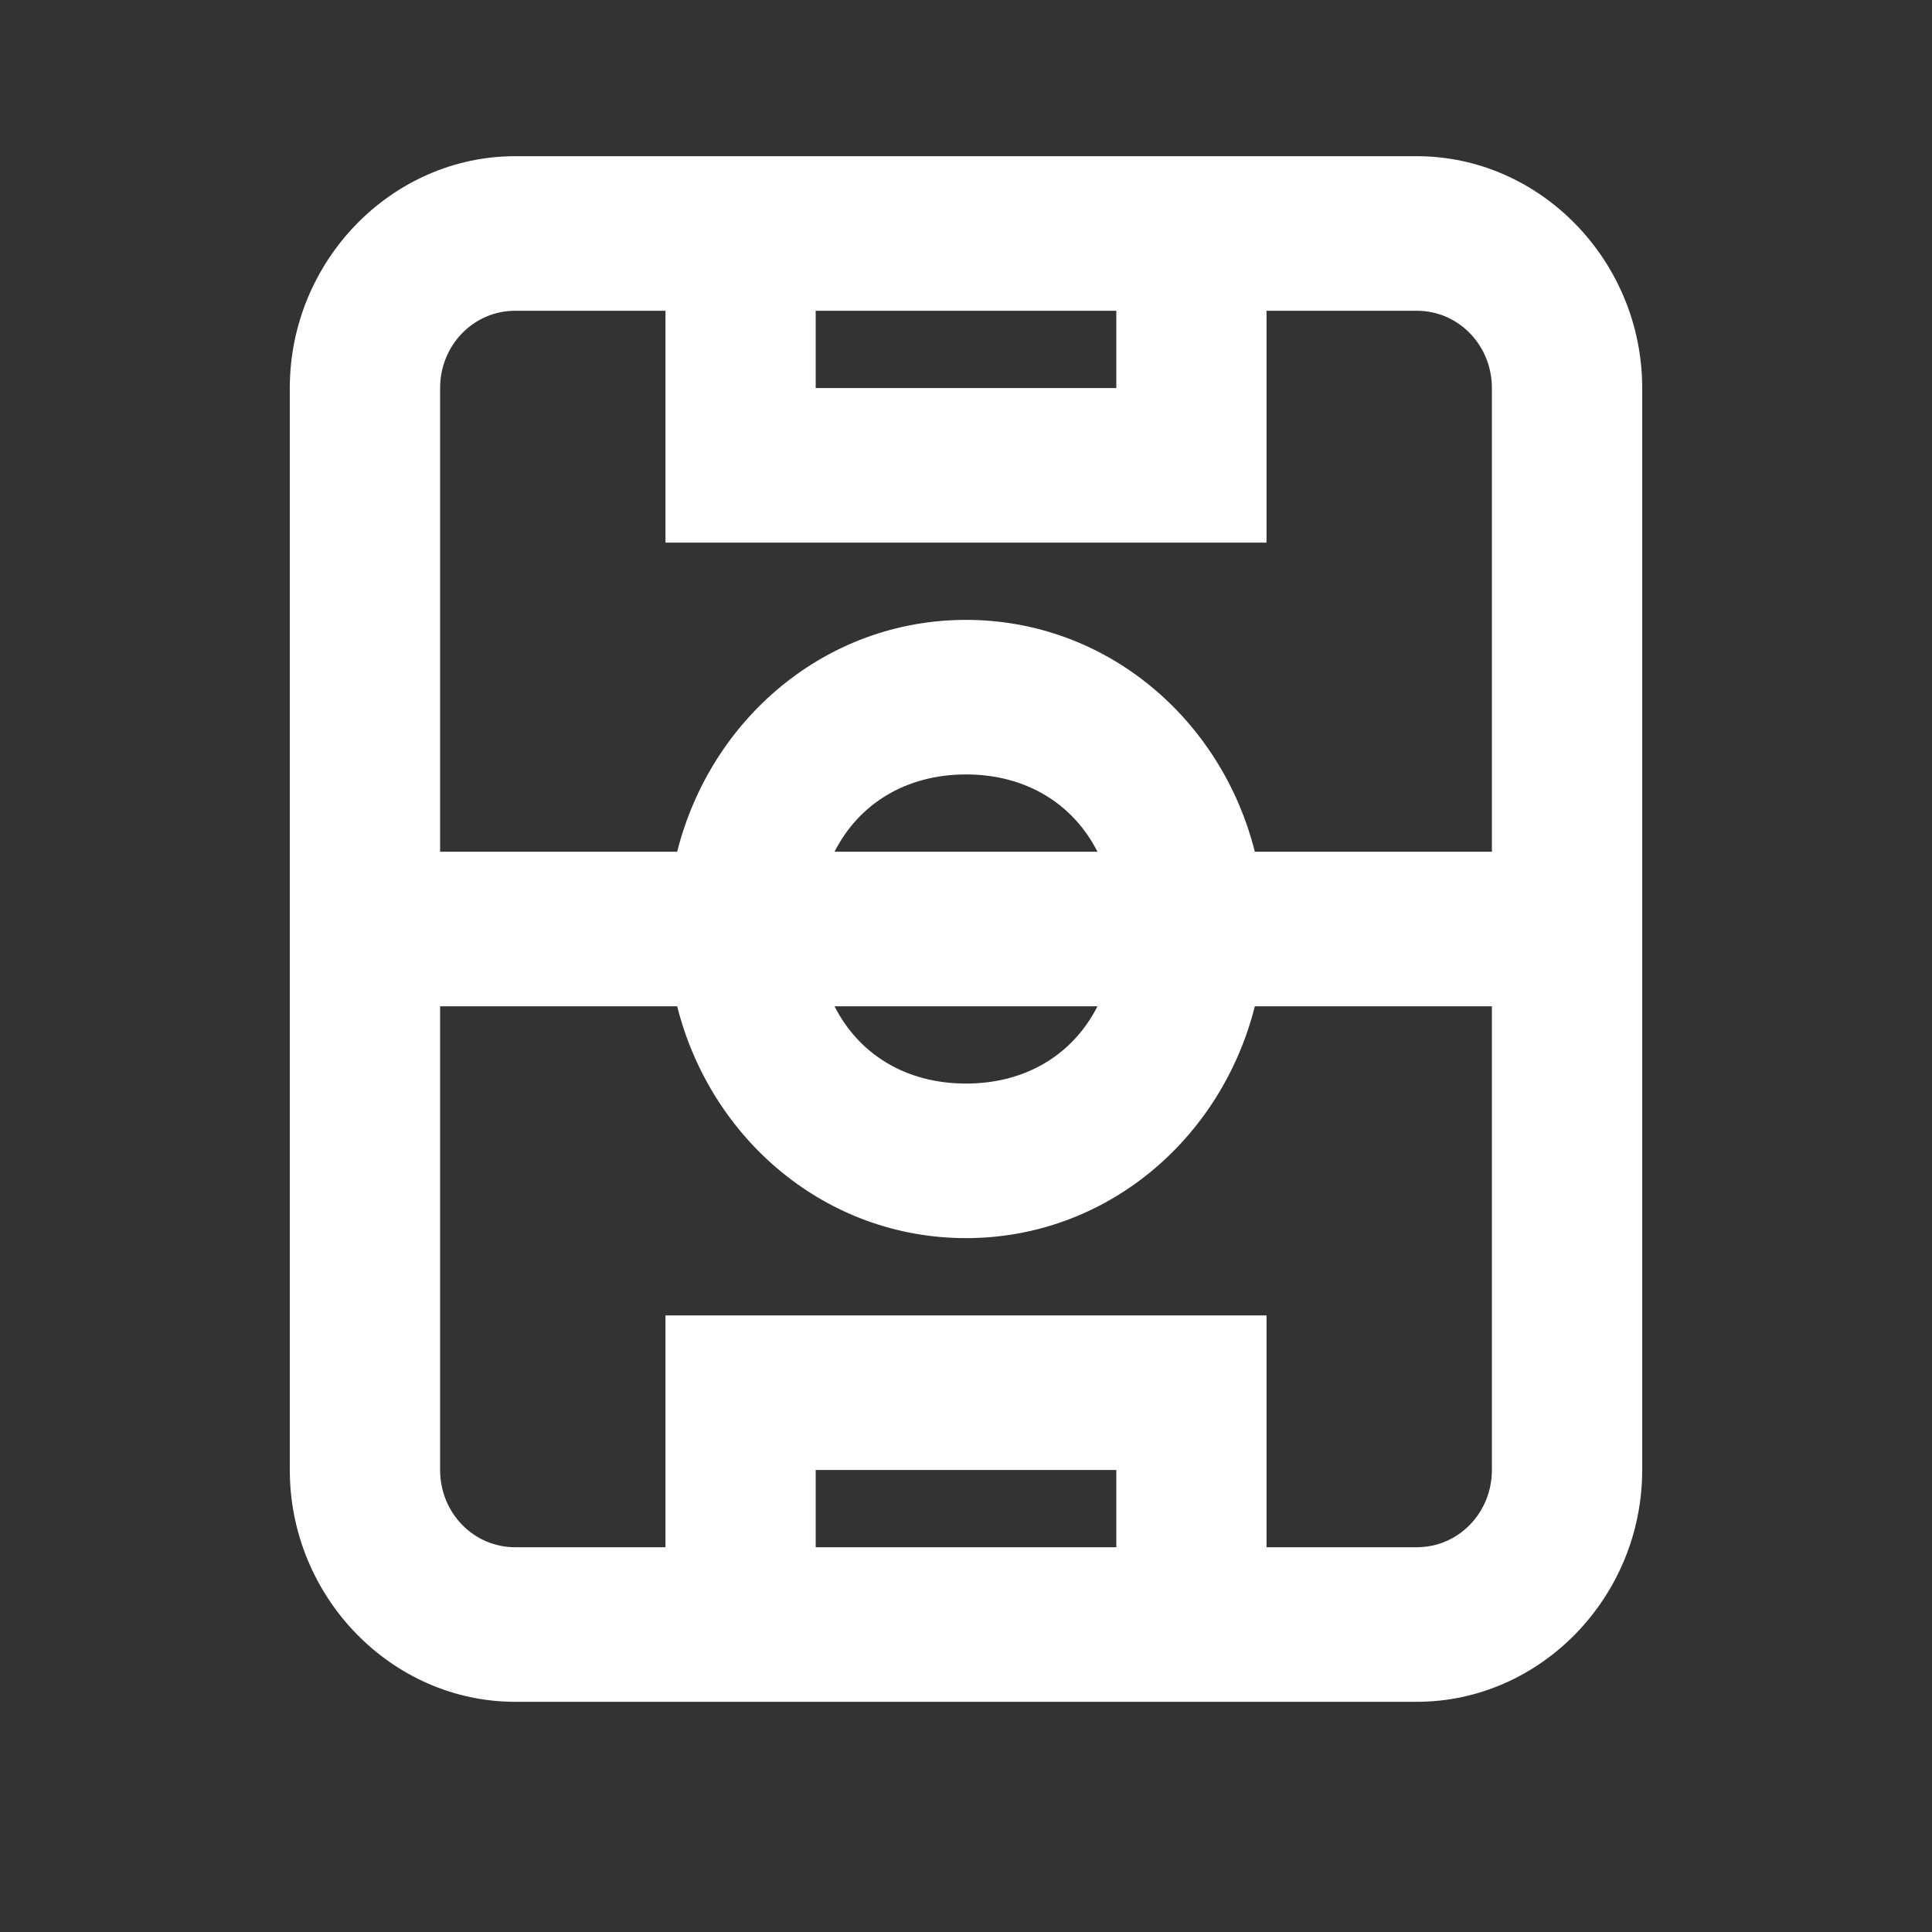 <svg width="20" height="20" viewBox="0 0 20 20" fill="none" xmlns="http://www.w3.org/2000/svg">
<rect x="0" y="0" width="20" height="20" fill="#333333" stroke="none"/>
<path d="M5.333 1.617C4.054 1.617 3 2.702 3 4.017V15.217C3 16.533 4.054 17.617 5.333 17.617H14.667C15.946 17.617 17 16.533 17 15.217V4.017C17 2.702 15.946 1.617 14.667 1.617H5.333ZM5.333 3.217H6.889V5.617H13.111V3.217H14.667C15.098 3.217 15.444 3.573 15.444 4.017V8.817H12.99C12.643 7.439 11.449 6.417 10 6.417C8.551 6.417 7.357 7.439 7.01 8.817H4.556V4.017C4.556 3.573 4.902 3.217 5.333 3.217ZM8.444 3.217H11.556V4.017H8.444V3.217ZM10 8.017C10.629 8.017 11.112 8.327 11.361 8.817H8.639C8.888 8.327 9.371 8.017 10 8.017ZM4.556 10.417H7.01C7.357 11.795 8.551 12.817 10 12.817C11.449 12.817 12.643 11.795 12.99 10.417H15.444V15.217C15.444 15.661 15.098 16.017 14.667 16.017H13.111V13.617H6.889V16.017H5.333C4.902 16.017 4.556 15.661 4.556 15.217V10.417ZM8.639 10.417H11.361C11.112 10.908 10.629 11.217 10 11.217C9.371 11.217 8.888 10.908 8.639 10.417ZM8.444 15.217H11.556V16.017H8.444V15.217Z" fill="white"/>
</svg>
